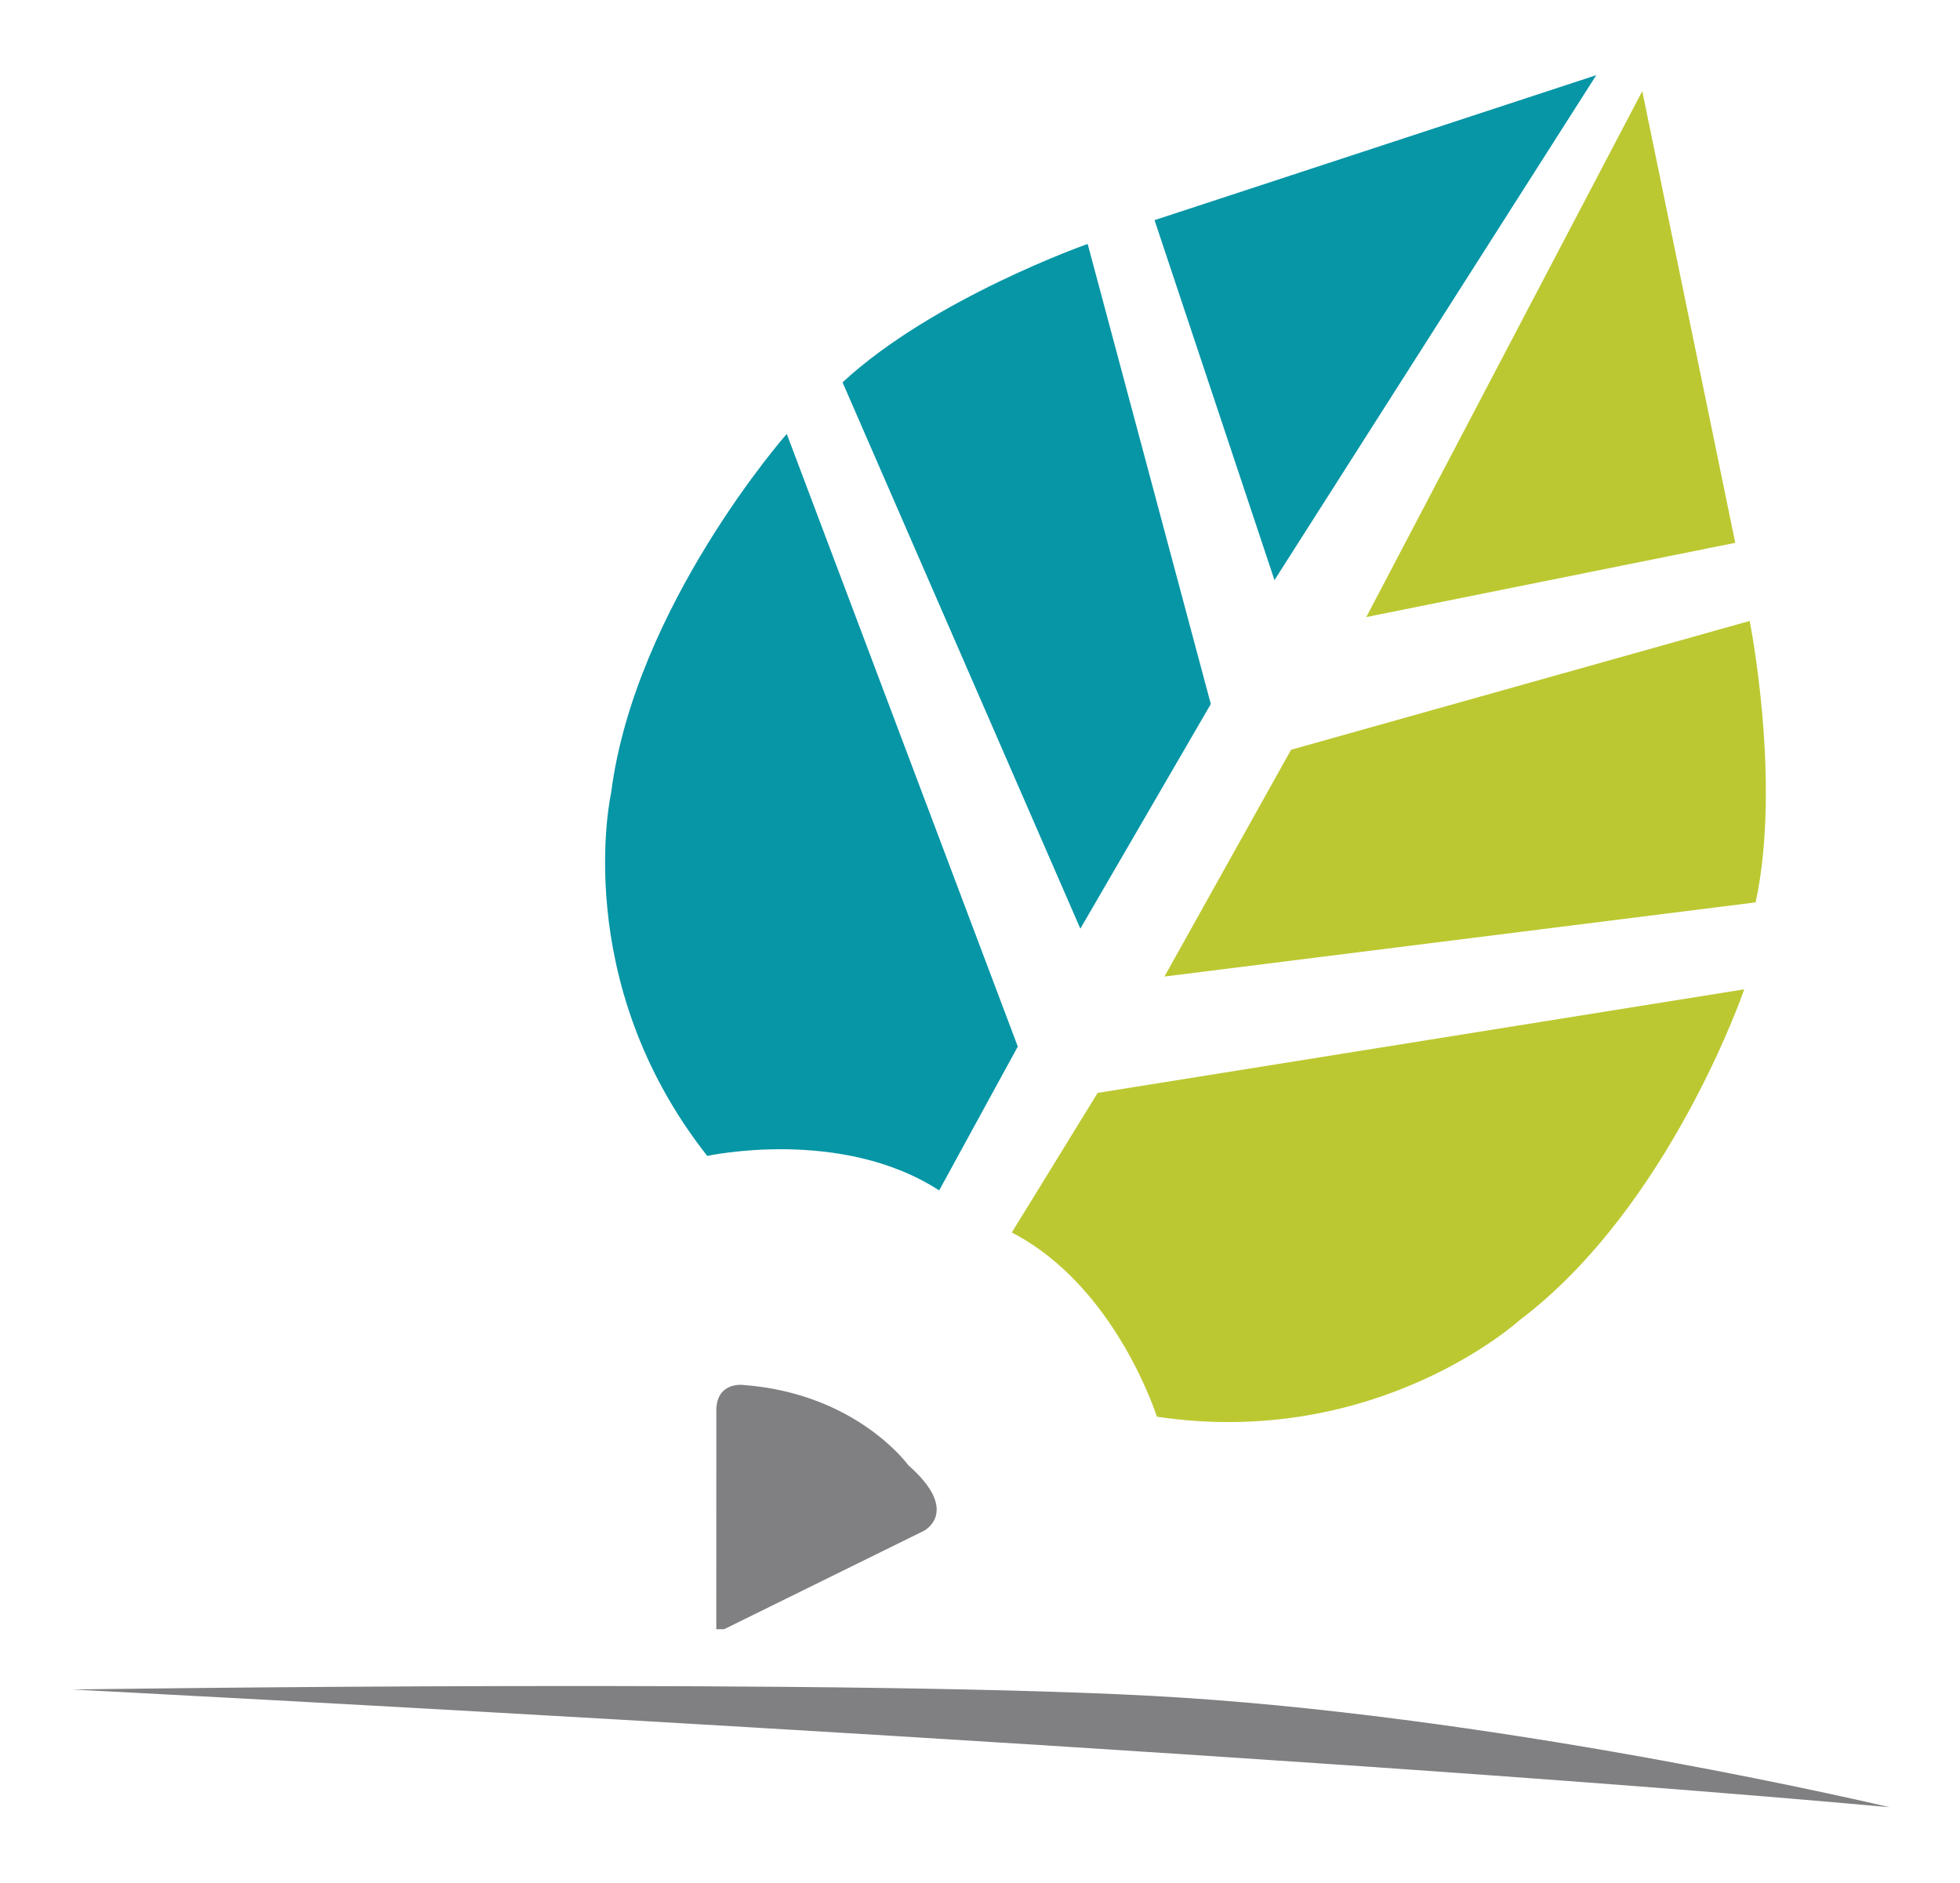 <svg width="128px" height="123px" viewBox="0 -5 128 133" xmlns="http://www.w3.org/2000/svg">
  <g>
    <path d="M128.228,122.629 C128.228,122.629 102.231,116.443 78.225,114.89 C56.442,113.477 -0.104,114.316 -0.104,114.316 C-0.104,114.316 84.113,118.622 128.228,122.629 L128.228,122.629 Z" id="Shape" fill="#808083"></path>
    <path d="M44.741,76.634 C44.741,76.634 54.179,74.568 61.116,79.07 L66.669,68.909 L50.354,25.641 C50.354,25.641 39.633,37.827 37.95,51.004 C37.948,51.003 34.985,64.25 44.741,76.634 L44.741,76.634 Z" id="Shape" fill="#0696A6"></path>
    <path d="M76.49,95.051 C76.49,95.051 73.597,85.83 66.245,82.042 L72.308,72.183 L117.969,64.867 C117.969,64.867 112.712,80.221 102.113,88.226 C102.112,88.226 92.082,97.371 76.49,95.051 L76.49,95.051 Z" id="Shape" fill="#BCC831"></path>
    <path d="M71.086,60.583 L80.299,44.72 L71.603,12.227 C71.603,12.227 60.707,16.059 54.294,22.002 L71.086,60.583 L71.086,60.583 Z" id="Shape" fill="#0696A6"></path>
    <path d="M77.025,63.966 L85.966,47.949 L118.351,38.852 C118.351,38.852 120.613,50.179 118.772,58.727 L77.025,63.966 L77.025,63.966 Z" id="Shape" fill="#BCC831"></path>
    <path d="M76.326,10.547 L84.795,35.969 L107.519,0.308 L76.326,10.547 Z" id="Shape" fill="#0696A6"></path>
    <path d="M117.332,33.334 L91.278,38.578 L110.767,1.438 L117.332,33.334 Z" id="Shape" fill="#BCC831"></path>
    <path d="M45.93,110.059 L60.055,103.101 C60.055,103.101 62.658,101.742 58.941,98.481 C58.941,98.481 55.302,93.402 47.266,92.807 C47.266,92.807 45.297,92.548 45.381,94.772 L45.378,110.059" id="Shape" fill="#808083"></path>
  </g>
</svg>
